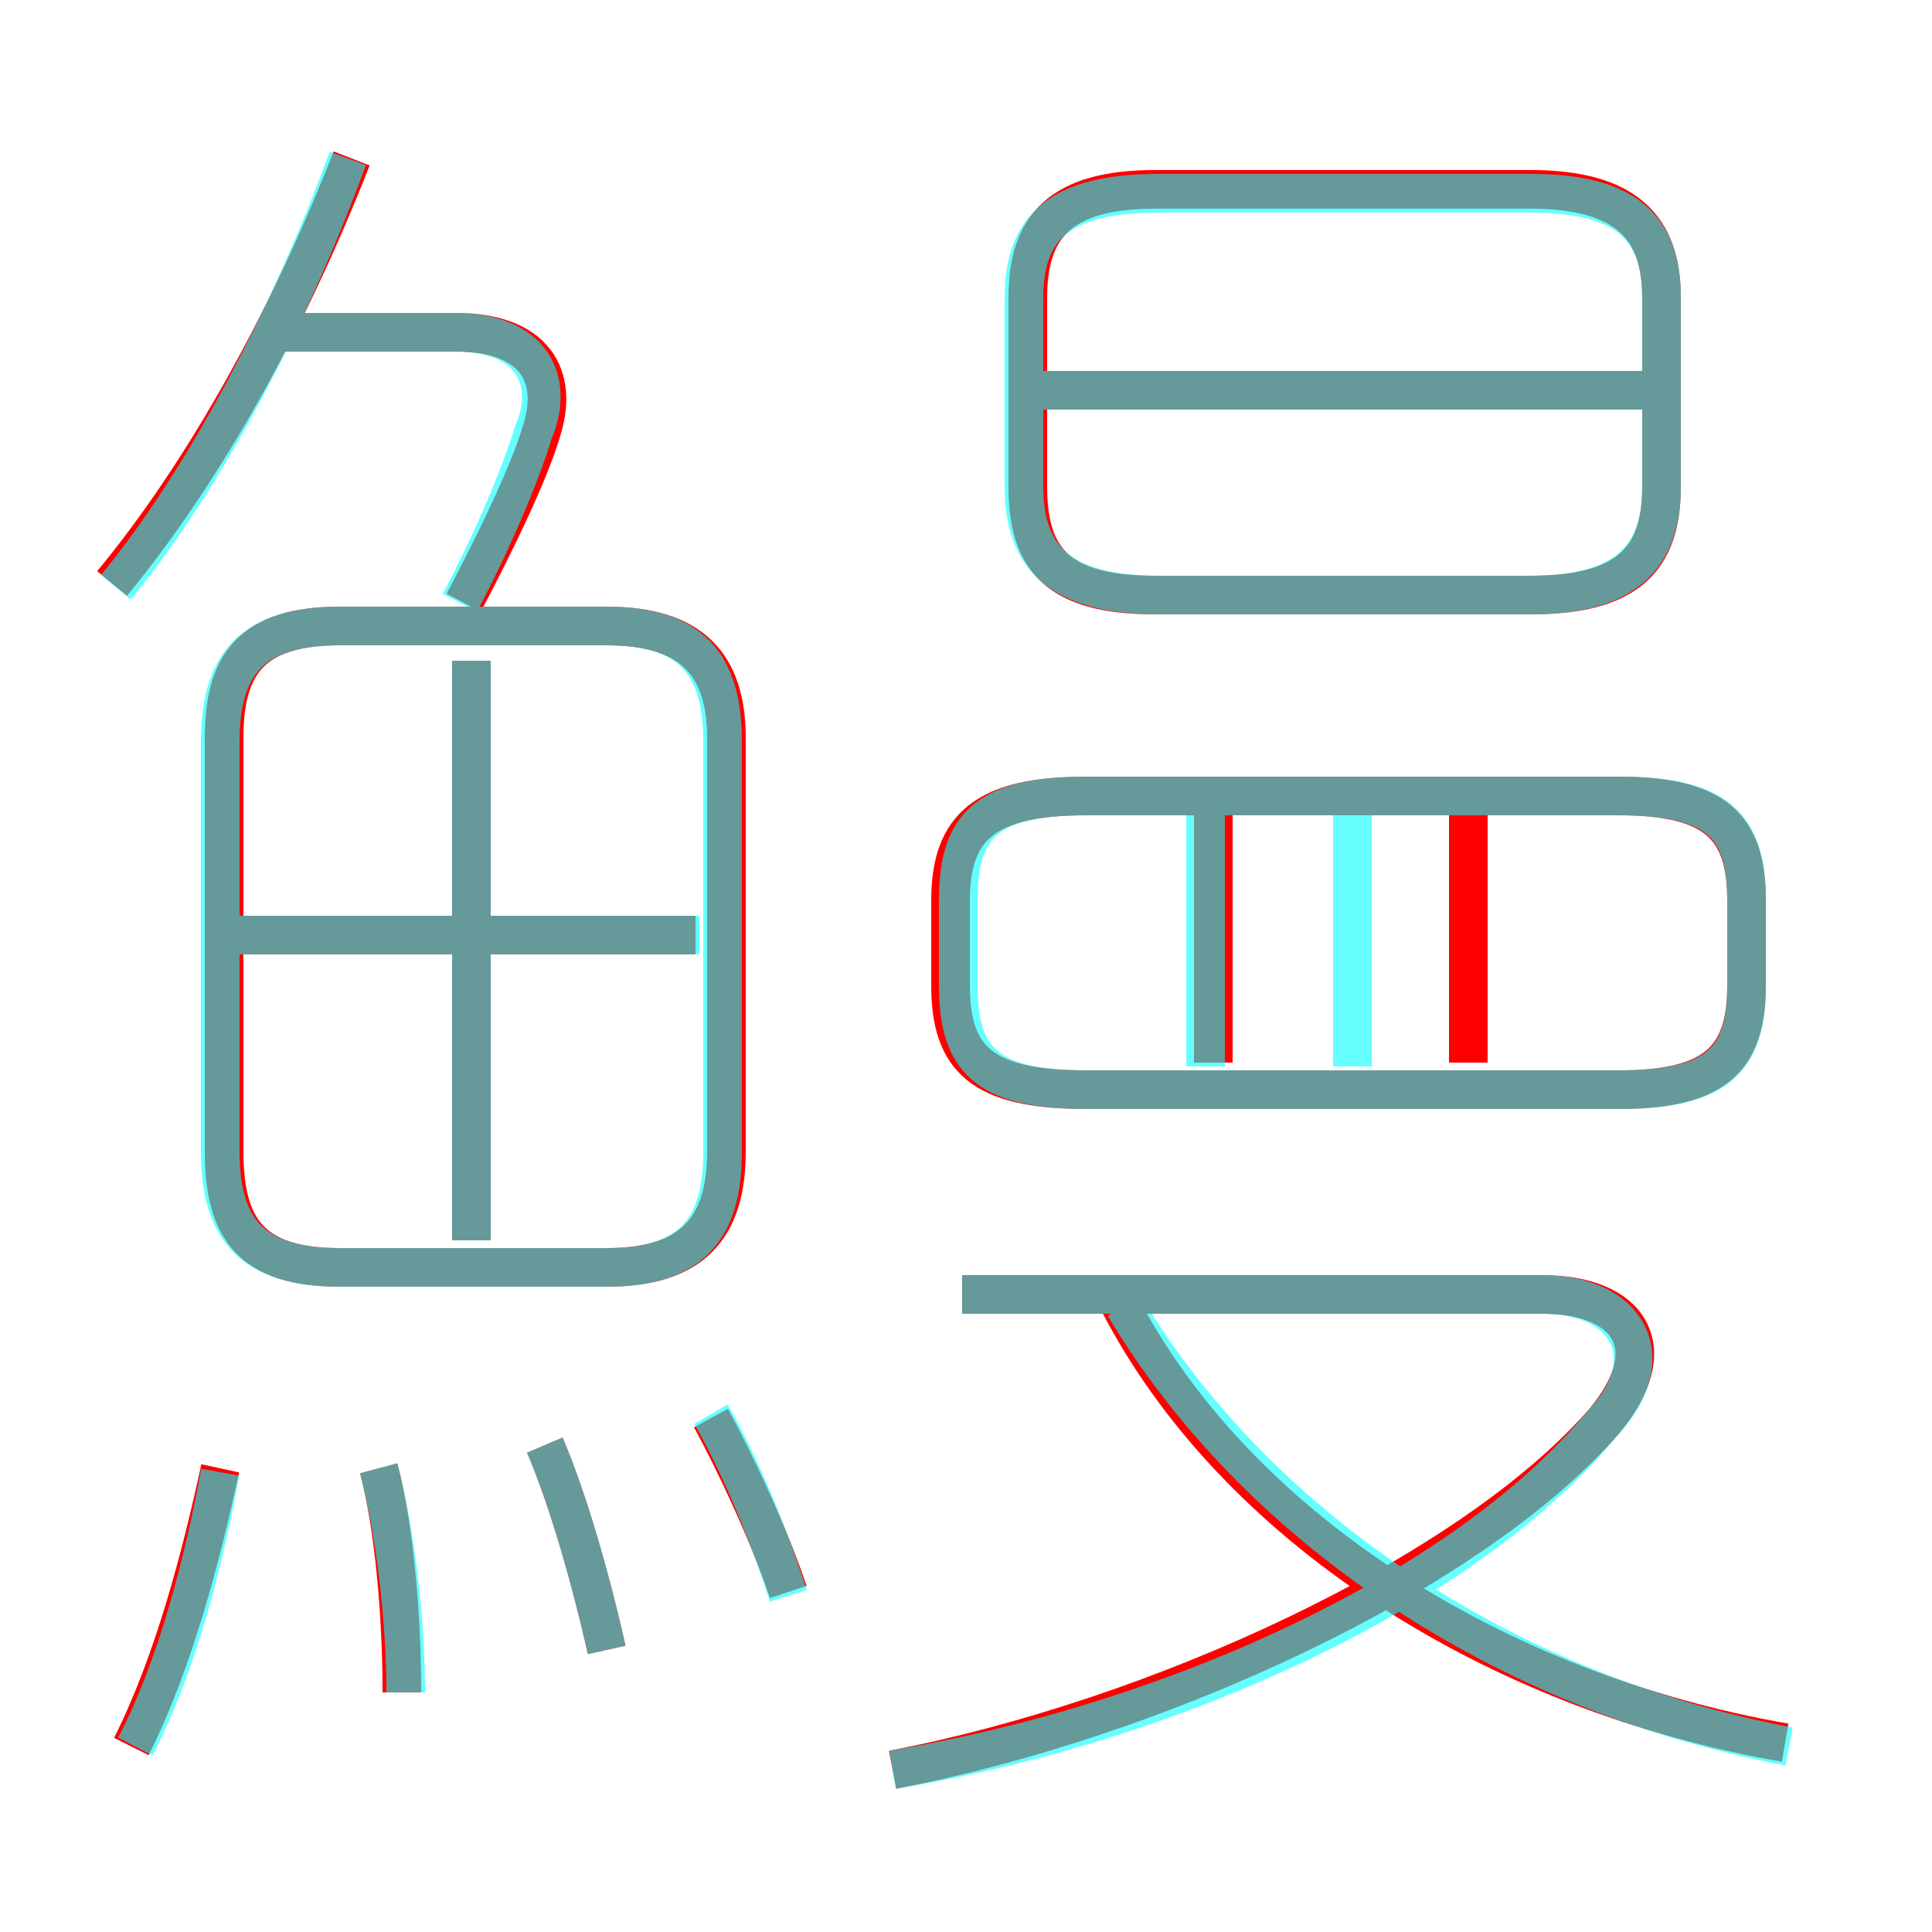 <?xml version='1.0' encoding='utf8'?>
<svg viewBox="0.0 -6.0 50.0 50.0" version="1.1" xmlns="http://www.w3.org/2000/svg">
<rect x="0.0" y="-6.0" width="50.0" height="50.0" fill="#333333" stroke="none"/>
<rect x="-1000" y="-1000" width="2000" height="2000" stroke="white" fill="white"/>
<g style="fill:none;stroke:rgba(255, 0, 0, 1);  stroke-width:1"><path d="M 23.1 1.8 C 29.9 0.5 38.0 -3.2 41.5 -7.2 C 43.1 -9.1 42.2 -10.5 39.9 -10.5 L 24.9 -10.5 M 3.4 1.2 C 4.5 -1.0 5.2 -3.7 5.7 -6.0 M 10.4 -0.2 C 10.4 -2.2 10.2 -4.5 9.8 -6.0 M 15.7 -1.3 C 15.3 -3.1 14.7 -5.2 14.1 -6.6 M 20.4 -2.8 C 19.9 -4.3 19.0 -6.2 18.4 -7.3 M 8.8 -11.2 L 15.7 -11.2 C 17.9 -11.2 18.8 -12.2 18.8 -14.2 L 18.8 -24.9 C 18.8 -26.8 17.9 -27.8 15.7 -27.8 L 8.8 -27.8 C 6.5 -27.8 5.8 -26.8 5.8 -24.9 L 5.8 -14.2 C 5.8 -12.2 6.5 -11.2 8.8 -11.2 Z M 12.2 -11.9 L 12.2 -26.9 M 6.2 -19.8 L 18.0 -19.8 M 2.9 -28.9 C 5.3 -31.8 7.5 -35.8 9.1 -39.9 M 46.2 1.1 C 38.7 -0.2 31.9 -4.5 28.9 -10.4 M 12.0 -28.4 C 12.9 -30.1 13.7 -31.8 14.0 -32.8 C 14.5 -34.3 13.8 -35.4 11.8 -35.4 L 7.2 -35.4 M 31.4 -16.5 L 31.4 -23.6 M 28.1 -15.8 L 41.9 -15.8 C 44.4 -15.8 45.2 -16.6 45.2 -18.5 L 45.2 -20.7 C 45.2 -22.6 44.4 -23.4 41.9 -23.4 L 28.1 -23.4 C 25.5 -23.4 24.6 -22.6 24.6 -20.7 L 24.6 -18.5 C 24.6 -16.6 25.4 -15.8 28.1 -15.8 Z M 38.0 -16.5 L 38.0 -23.6 M 29.9 -28.6 L 39.6 -28.6 C 42.1 -28.6 43.0 -29.5 43.0 -31.4 L 43.0 -36.3 C 43.0 -38.1 42.1 -39.1 39.6 -39.1 L 29.9 -39.1 C 27.4 -39.1 26.6 -38.1 26.6 -36.3 L 26.6 -31.4 C 26.6 -29.5 27.4 -28.6 29.9 -28.6 Z M 27.1 -33.9 L 42.5 -33.9" transform="translate(0.0 38.0)" />
</g>
<g style="fill:none;stroke:rgba(0, 255, 255, 0.6);  stroke-width:1">
<path d="M 23.1 1.8 C 30.4 0.6 38.0 -2.9 41.5 -7.2 C 43.0 -8.8 42.2 -10.5 39.9 -10.5 L 24.9 -10.5 M 3.5 1.2 C 4.6 -0.9 5.3 -3.7 5.7 -5.9 M 10.5 -0.2 C 10.5 -2.2 10.2 -4.5 9.8 -6.0 M 15.7 -1.3 C 15.3 -3.1 14.7 -5.2 14.1 -6.6 M 20.4 -2.7 C 19.9 -4.3 19.1 -6.2 18.4 -7.4 M 18.7 -14.2 L 18.7 -24.8 C 18.7 -26.8 17.9 -27.8 15.7 -27.8 L 8.8 -27.8 C 6.5 -27.8 5.7 -26.8 5.7 -24.8 L 5.7 -14.2 C 5.7 -12.2 6.5 -11.2 8.8 -11.2 L 15.7 -11.2 C 17.9 -11.2 18.7 -12.2 18.7 -14.2 Z M 12.2 -11.9 L 12.2 -26.9 M 18.1 -19.8 L 6.0 -19.8 M 46.3 1.2 C 38.9 -0.2 32.5 -4.5 29.1 -10.2 M 3.0 -28.8 C 5.3 -31.6 7.5 -35.8 9.0 -39.9 M 11.9 -28.4 C 12.8 -30.1 13.5 -31.8 13.8 -32.8 C 14.4 -34.2 13.7 -35.4 11.8 -35.4 L 7.2 -35.4 M 31.2 -16.4 L 31.2 -23.1 M 28.1 -15.8 L 41.9 -15.8 C 44.5 -15.8 45.2 -16.6 45.2 -18.5 L 45.2 -20.7 C 45.2 -22.6 44.5 -23.4 41.9 -23.4 L 28.1 -23.4 C 25.5 -23.4 24.8 -22.6 24.8 -20.7 L 24.8 -18.5 C 24.8 -16.6 25.5 -15.8 28.1 -15.8 Z M 35.0 -16.4 L 35.0 -23.1 M 42.5 -33.9 L 26.9 -33.9 M 30.0 -28.6 L 39.6 -28.6 C 42.1 -28.6 43.0 -29.6 43.0 -31.4 L 43.0 -36.3 C 43.0 -38.1 42.1 -39.0 39.6 -39.0 L 30.0 -39.0 C 27.4 -39.0 26.5 -38.1 26.5 -36.3 L 26.5 -31.4 C 26.5 -29.6 27.4 -28.6 30.0 -28.6 Z" transform="translate(0.0 38.0)" />
</g>
</svg>